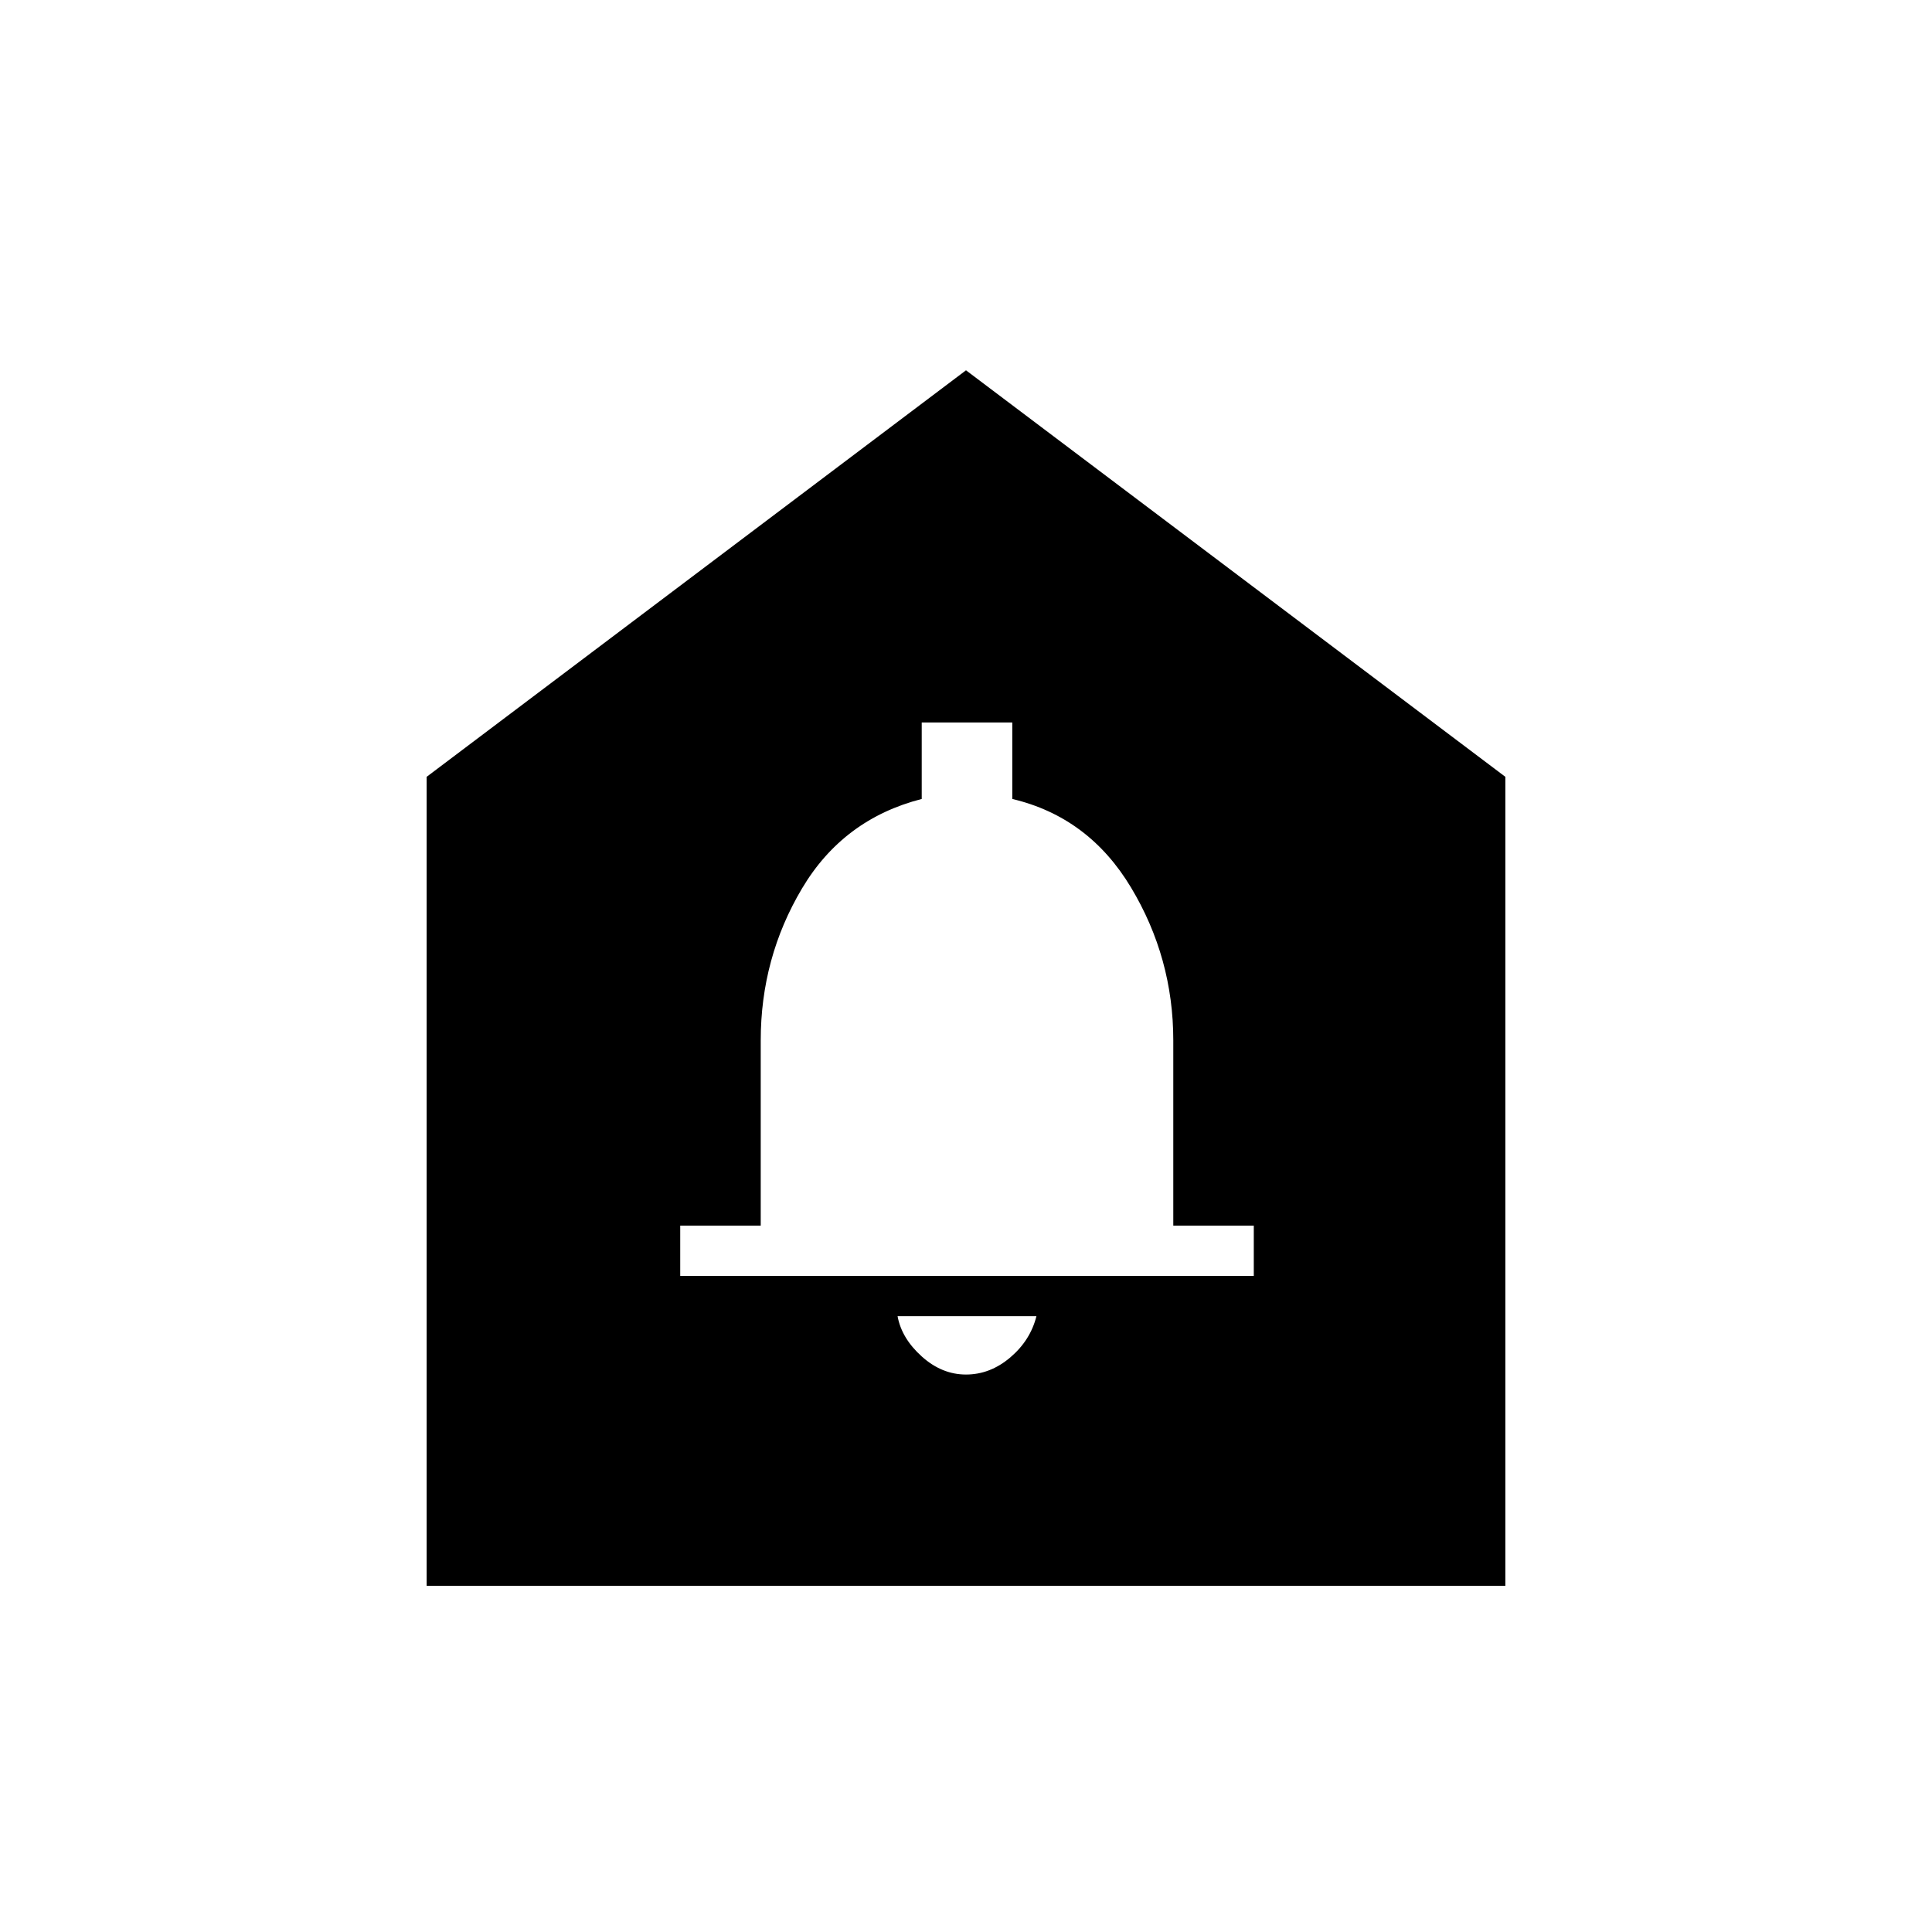 <svg xmlns="http://www.w3.org/2000/svg" height="48" width="48"><path d="M24 34.15Q24.6 34.15 25.1 33.725Q25.6 33.3 25.75 32.7H22.3Q22.4 33.25 22.9 33.7Q23.4 34.15 24 34.15ZM16.9 31.7H31.15V30.45H29.15V25.85Q29.15 23.8 28.1 22.05Q27.05 20.3 25.15 19.85V17.95H22.9V19.85Q20.95 20.35 19.925 22.075Q18.9 23.8 18.9 25.85V30.45H16.9ZM10.6 39.4V19.3L24 9.2L37.4 19.3V39.4Z"/></svg>